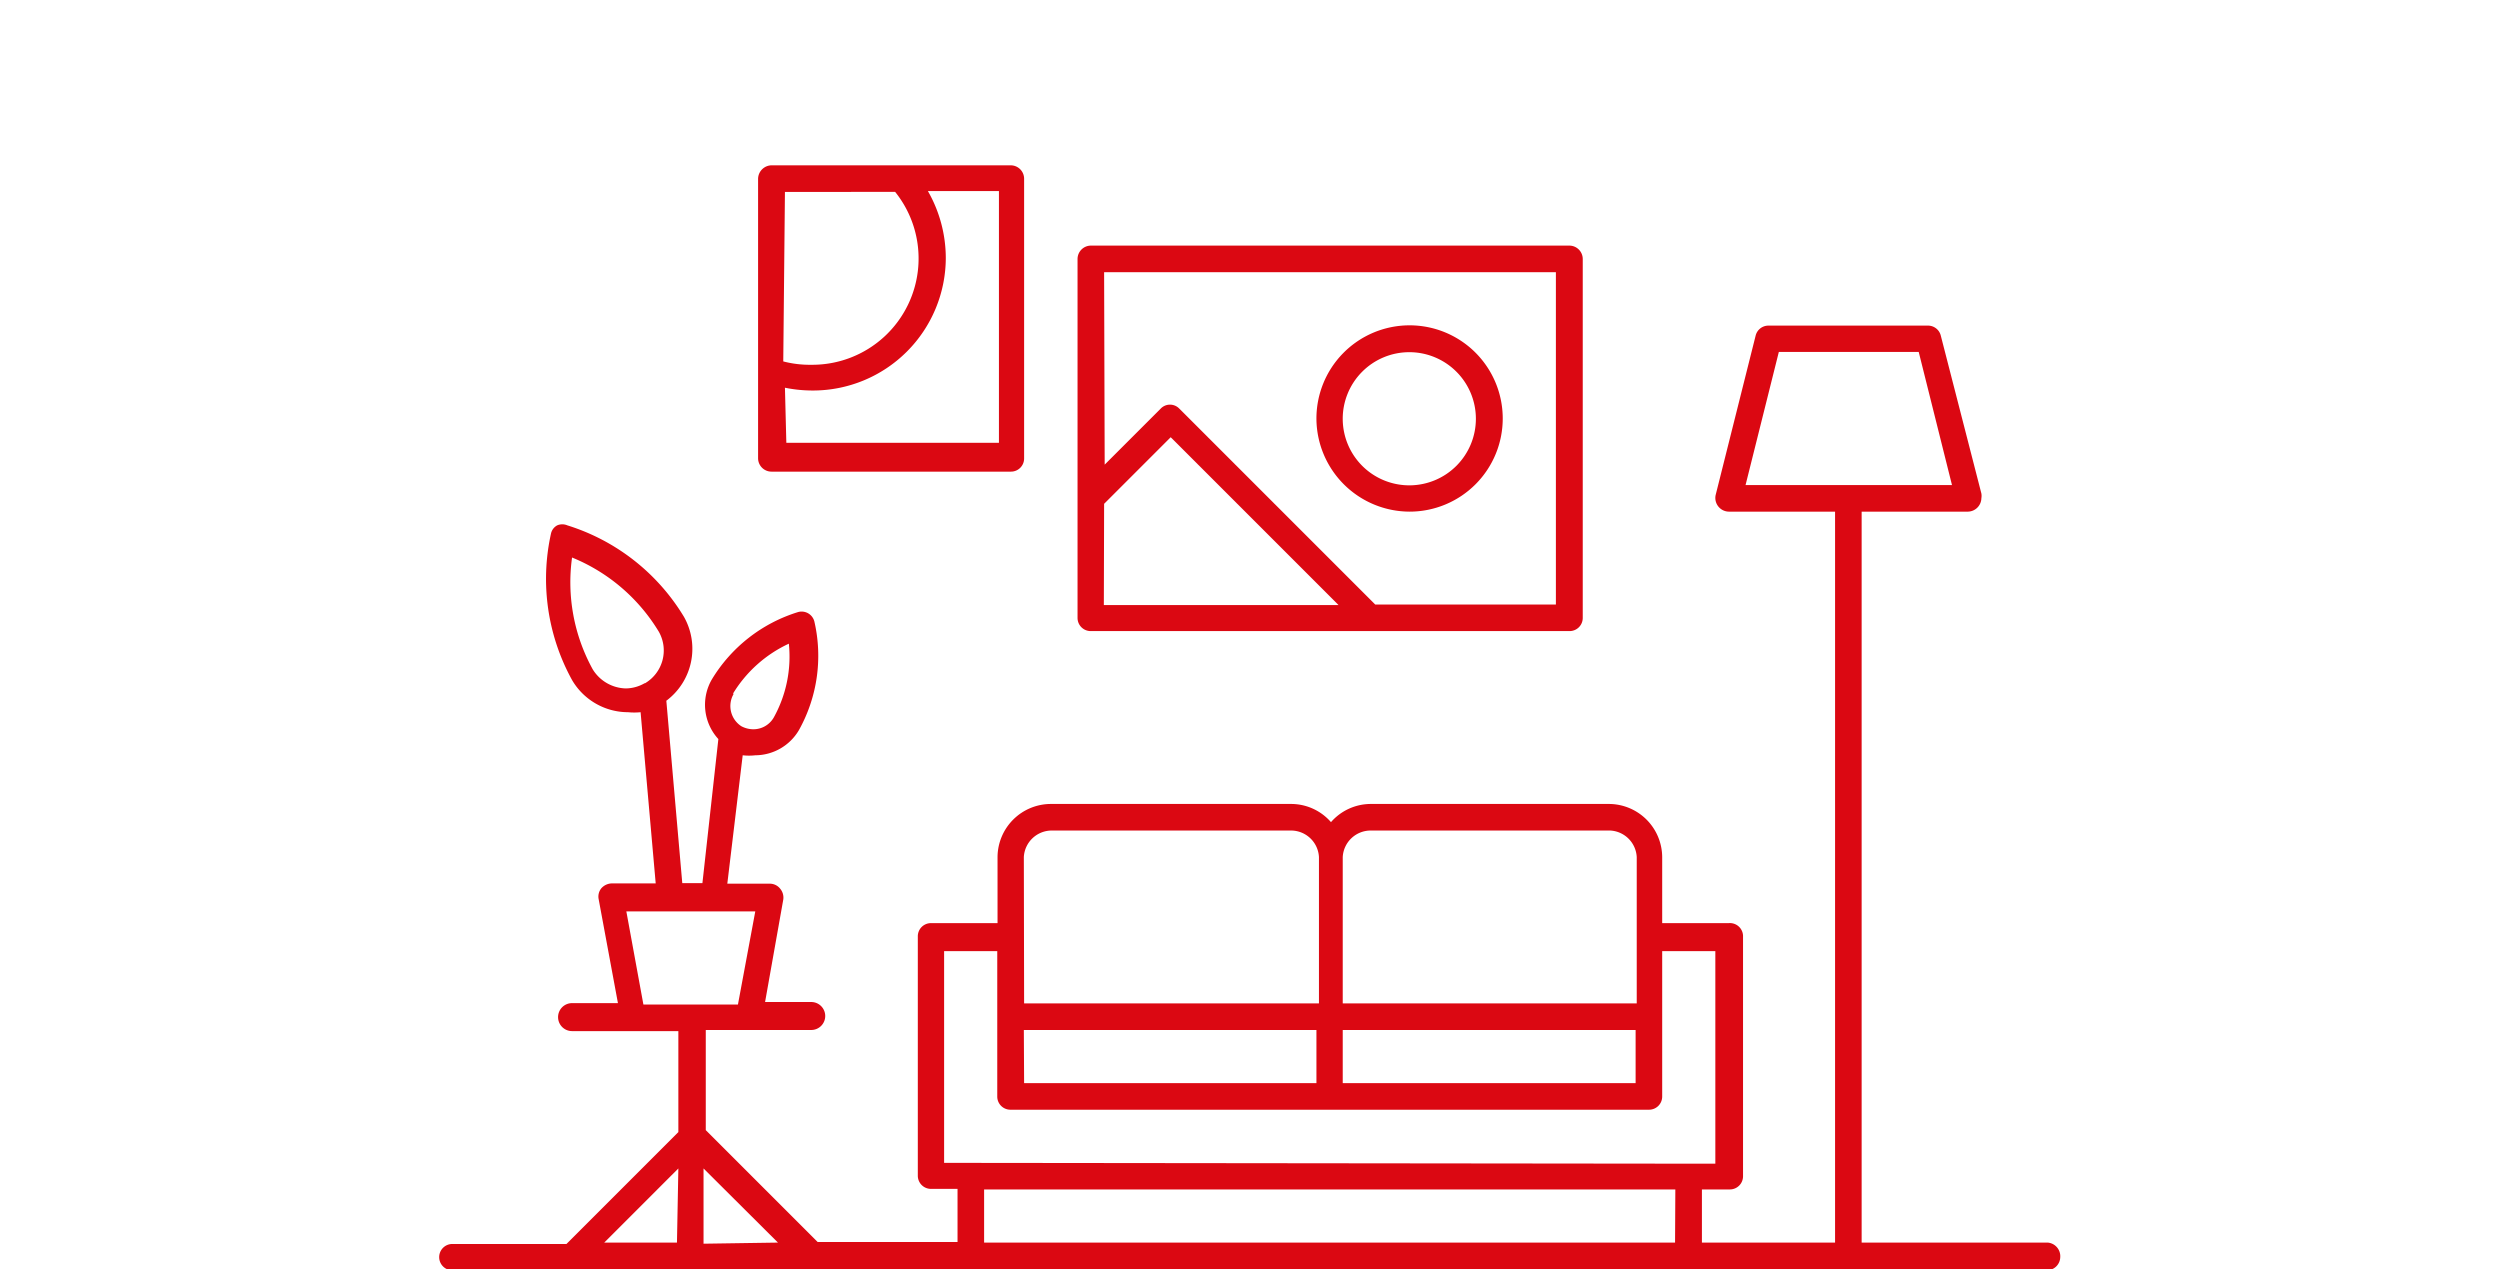 <svg xmlns="http://www.w3.org/2000/svg" viewBox="0 0 89.37 45.37"><defs><style>.cls-1{fill:#db0812;}.cls-2{fill:none;}</style></defs><g id="Capa_2" data-name="Capa 2"><g id="Capa_1-2" data-name="Capa 1"><path class="cls-1" d="M73.2,44.42H66.55V18.29h3.8a.49.49,0,0,0,.48-.48.51.51,0,0,0,0-.17L69.38,12a.47.47,0,0,0-.46-.36h-5.7a.47.47,0,0,0-.46.36L61.33,17.7a.49.49,0,0,0,.47.59h3.8V44.42H60.84v-1.9h1a.47.47,0,0,0,.47-.47V33.49A.47.47,0,0,0,61.8,33H59.42V30.64a1.91,1.91,0,0,0-1.9-1.9H49a1.89,1.89,0,0,0-1.42.65,1.89,1.89,0,0,0-1.43-.65H37.56a1.91,1.91,0,0,0-1.9,1.9V33H33.28a.47.47,0,0,0-.47.47v8.56a.47.47,0,0,0,.47.47h.95v1.9h-5l-4-4V36.82H29a.48.48,0,0,0,0-1H27.35L28,32.16a.49.49,0,0,0-.11-.39.47.47,0,0,0-.36-.18H26L26.55,27A2,2,0,0,0,27,27a1.82,1.82,0,0,0,1.56-.9,5.45,5.45,0,0,0,.55-3.89.47.47,0,0,0-.58-.33,5.49,5.49,0,0,0-3.09,2.42,1.81,1.81,0,0,0,.24,2.12l-.57,5.15h-.72l-.57-6.52a2.32,2.32,0,0,0,.63-3,7.46,7.46,0,0,0-4.17-3.27.46.46,0,0,0-.36,0,.44.44,0,0,0-.22.28,7.49,7.49,0,0,0,.75,5.25,2.32,2.32,0,0,0,2,1.15,2.28,2.28,0,0,0,.45,0l.54,6.12H21.87a.52.52,0,0,0-.37.17.47.47,0,0,0-.1.39l.69,3.72H20.45a.48.48,0,0,0,0,1h3.8v3.61l-4,4H16.17a.47.47,0,0,0,0,.94h57a.48.48,0,0,0,.48-.47A.49.49,0,0,0,73.2,44.42Zm-47-19.62a4.61,4.61,0,0,1,2-1.79,4.49,4.49,0,0,1-.54,2.64.84.84,0,0,1-.73.42.92.92,0,0,1-.43-.11A.86.86,0,0,1,26.23,24.8Zm-2,19.62H21.6l2.65-2.65Zm-1.15-20a1.37,1.37,0,0,1-.68.19,1.43,1.43,0,0,1-1.18-.68,6.45,6.45,0,0,1-.74-4,6.48,6.48,0,0,1,3.1,2.65,1.36,1.36,0,0,1-.5,1.85Zm-.05,11.49-.61-3.33H27l-.62,3.33Zm2.15,8.55V41.77l2.66,2.65ZM48,30.64a1,1,0,0,1,1-.95h8.56a1,1,0,0,1,.95.95v5.23H48Zm0,6.18H58.47v1.9H48Zm-11.4-6.18a1,1,0,0,1,1-.95h8.55a1,1,0,0,1,1,.95v5.23H36.61Zm0,6.18H47.06v1.9H36.61Zm-2.85,4.75V34h1.9V39.2a.47.47,0,0,0,.47.47H58.94a.47.47,0,0,0,.48-.47V34h1.9v7.6Zm26.13,2.85H35.18v-1.9H59.89ZM62.4,17.34l1.19-4.76h5l1.19,4.76Z"/><path class="cls-1" d="M27.58,16.86h8.55a.47.47,0,0,0,.48-.47v-10a.48.48,0,0,0-.48-.48H27.58a.49.49,0,0,0-.48.48v10A.48.48,0,0,0,27.58,16.86Zm.48-10H32a3.8,3.8,0,0,1-3,6.18,3.75,3.75,0,0,1-1-.12Zm0,7a4.94,4.94,0,0,0,1,.1,4.75,4.75,0,0,0,4.75-4.75,4.82,4.82,0,0,0-.64-2.38h2.54v9h-7.6Z"/><path class="cls-1" d="M39,22.56h17.1a.47.47,0,0,0,.48-.47V9.26a.48.48,0,0,0-.48-.48H39a.48.48,0,0,0-.48.48V22.09A.47.47,0,0,0,39,22.56Zm.47-12.83H55.62V21.61H49.16l-7-7a.46.46,0,0,0-.67,0l-2,2Zm0,8.28,2.38-2.38,6,6H39.46Z"/><path class="cls-1" d="M50.39,18.29A3.33,3.33,0,1,0,47.06,15,3.34,3.34,0,0,0,50.39,18.29Zm0-5.7A2.38,2.38,0,1,1,48,15,2.38,2.38,0,0,1,50.39,12.59Z"/><rect class="cls-2" width="89.37" height="45.37"/></g></g></svg>